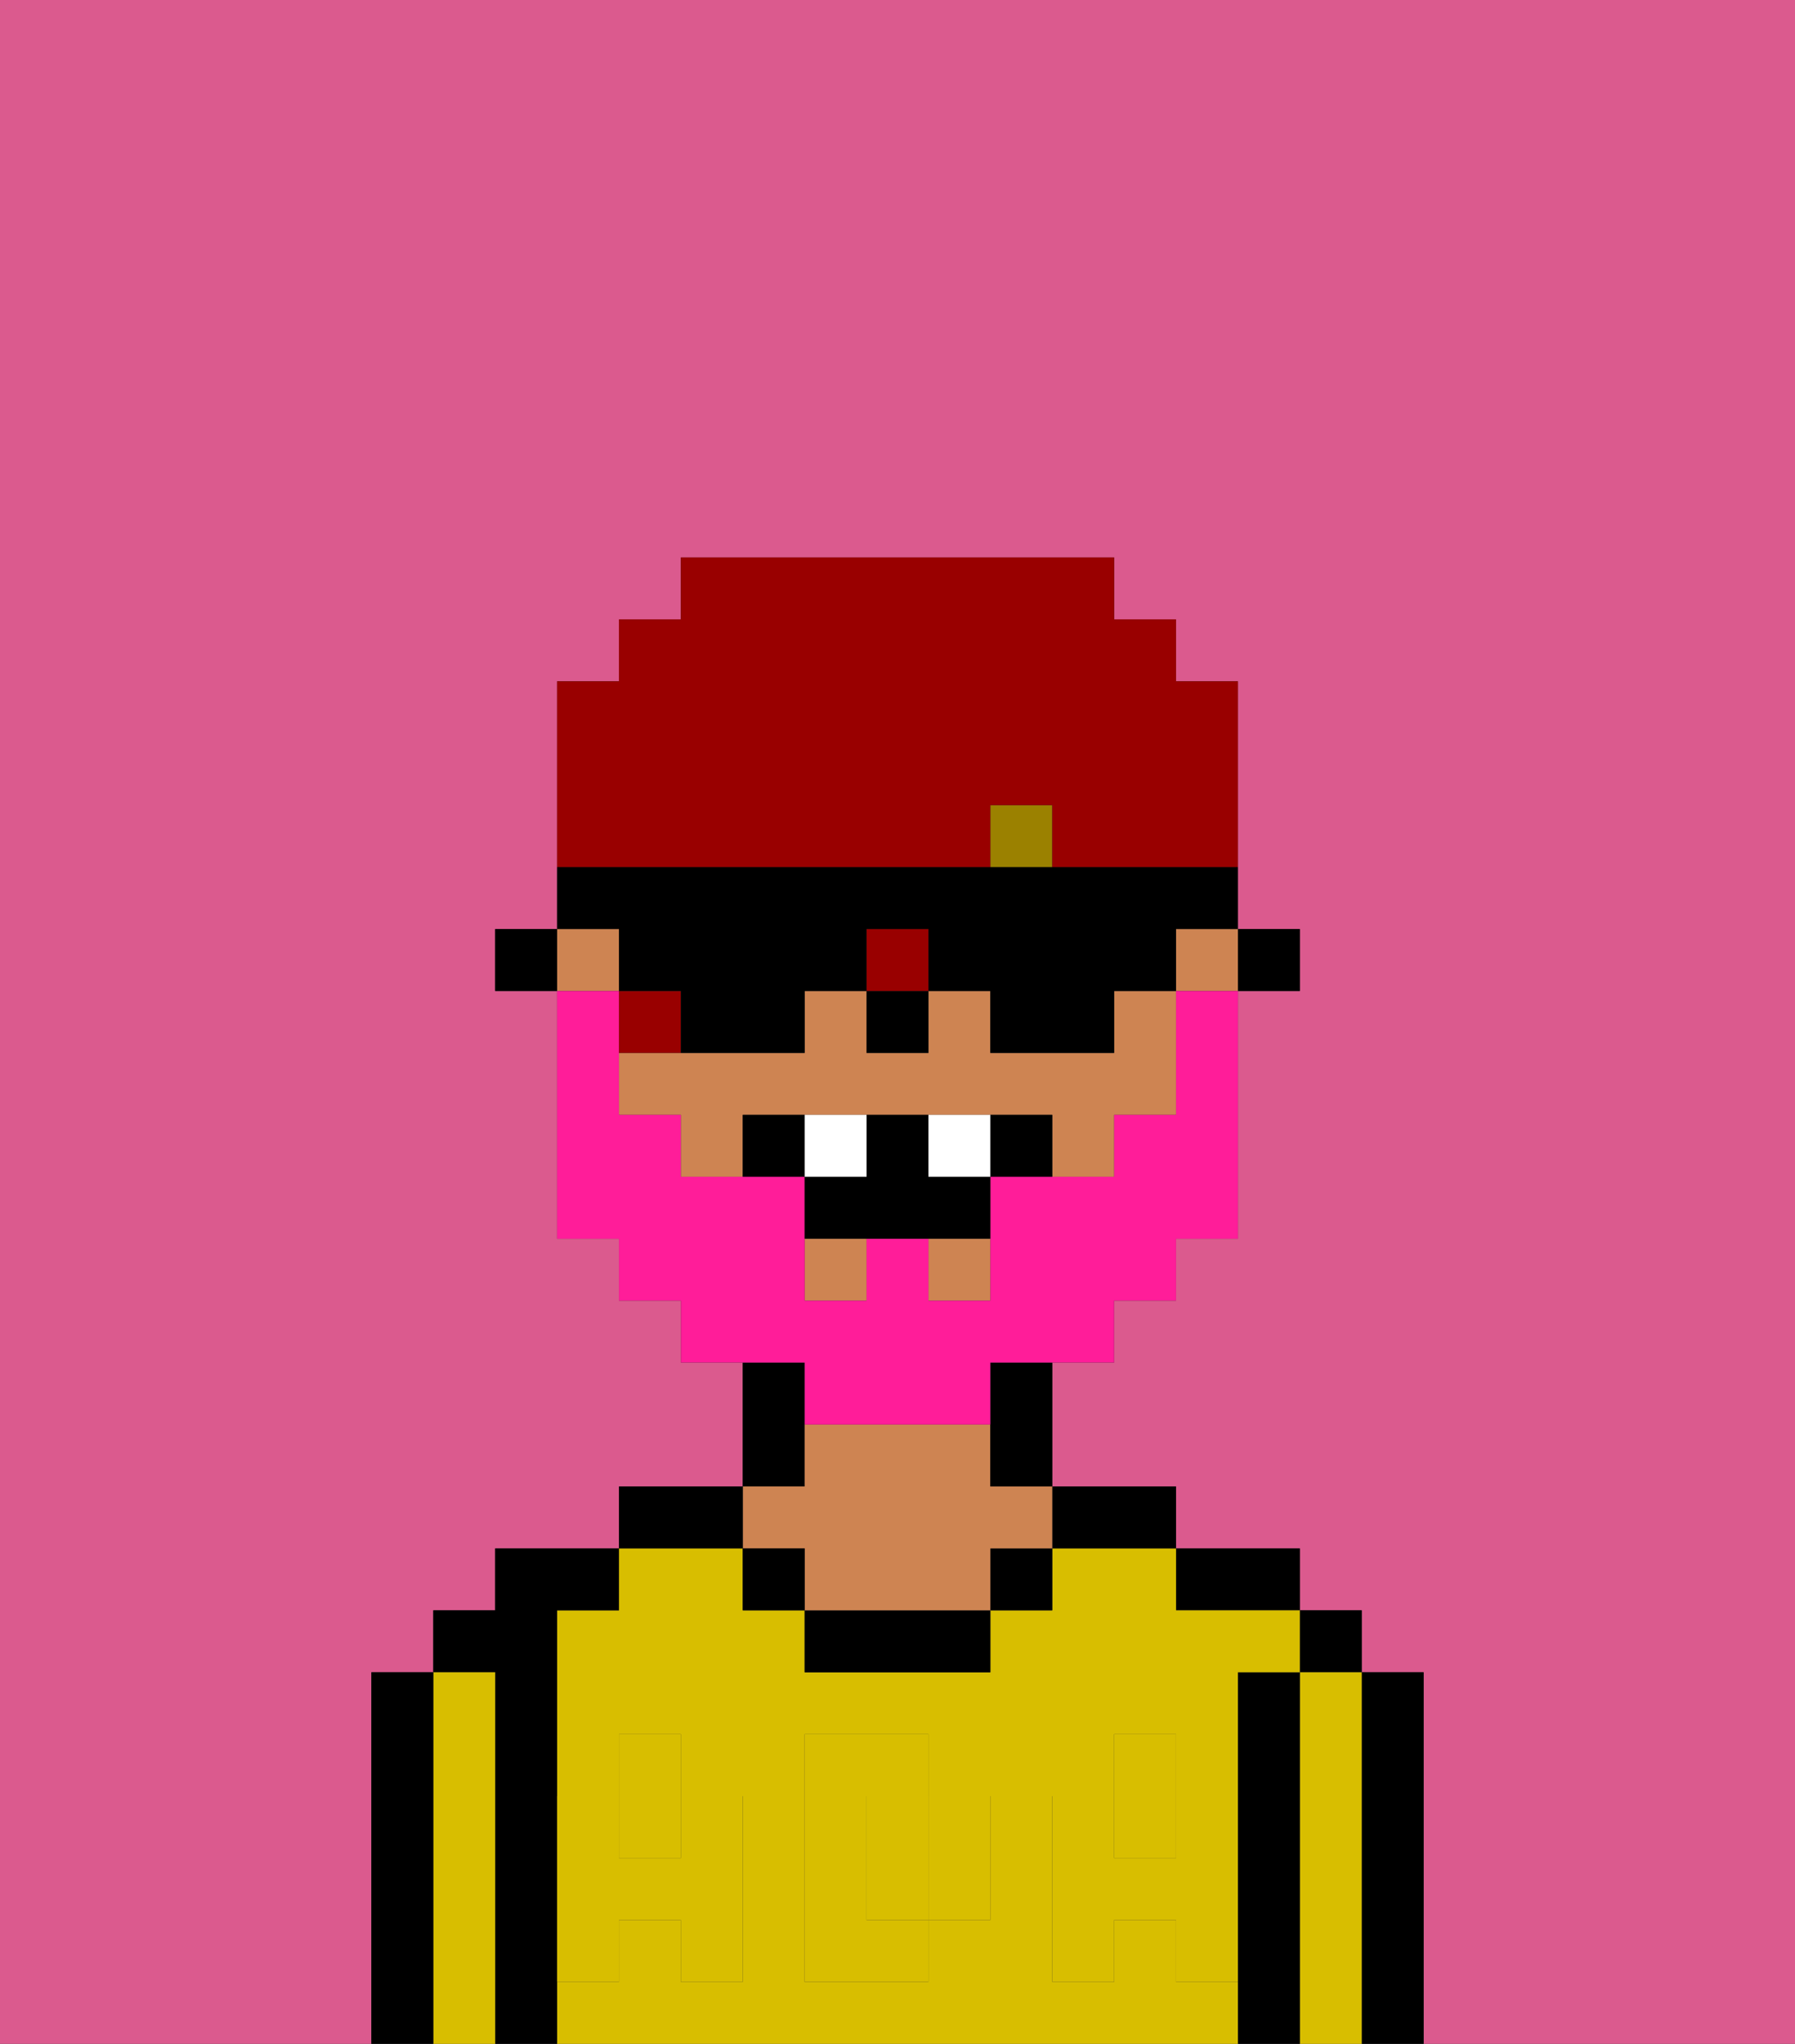 <svg xmlns="http://www.w3.org/2000/svg" viewBox="0 0 29 33"><rect x="0" y="0" width="29" height="33" fill="#333333" stroke="none"/><defs><style>polygon,rect,path{shape-rendering:crispedges;}.ga283-1{fill:#db5a8e;}.ga283-2{fill:#000000;}.ga283-3{fill:#d8be00;}.ga283-4{fill:#ce8452;}.ga283-5{fill:#d8be00;}.ga283-6{fill:#9b8100;}.ga283-7{fill:#ff1d99;}.ga283-8{fill:#ffffff;}.ga283-9{fill:#990000;}</style></defs><path class="ga283-1" d="M6,32V27H7V26H8V25h2V24h2V22H11V21H10V20H9V16H8V15H9V11h1V10h1V9h7v1h1v1h1v4h1v1H20v4H19v1H18v1H17v2h2v1h2v1h1v1h1v6h6V0H0V33H6Z"/><path class="ga283-2" d="M23,27H22v6h1V27Z"/><rect class="ga283-2" x="21" y="26" width="1" height="1"/><path class="ga283-3" d="M22,27H21v6h1V27Z"/><path class="ga283-2" d="M21,27H20v6h1V27Z"/><path class="ga283-2" d="M20,26h1V25H19v1Z"/><rect class="ga283-3" x="18" y="29" width="1" height="1"/><path class="ga283-3" d="M19,32V31H18v1H17V29h1V28h1v1h1V27h1V26H19V25H17v1H16v1H13V26H12V25H10v1H9v3h1V28h1v1h1v3H11V31H10v1H9v1H20V32Zm-3-2v1H15v1H13V28h2v1h1Z"/><path class="ga283-3" d="M15,29H14v2h1V29Z"/><rect class="ga283-3" x="10" y="29" width="1" height="1"/><path class="ga283-2" d="M18,25h1V24H17v1Z"/><rect class="ga283-2" x="16" y="25" width="1" height="1"/><path class="ga283-2" d="M13,26v1h3V26H13Z"/><path class="ga283-2" d="M13,23V22H12v2h1Z"/><path class="ga283-4" d="M13,25v1h3V25h1V24H16V23H13v1H12v1Z"/><rect class="ga283-2" x="12" y="25" width="1" height="1"/><path class="ga283-2" d="M12,24H10v1h2Z"/><path class="ga283-2" d="M9,31V26h1V25H8v1H7v1H8v6H9V31Z"/><path class="ga283-3" d="M8,27H7v6H8V27Z"/><path class="ga283-2" d="M7,27H6v6H7V27Z"/><path class="ga283-5" d="M19,30H18V29H17v3h1V31h1v1h1V29H19Z"/><rect class="ga283-5" x="18" y="28" width="1" height="1"/><path class="ga283-5" d="M15,30v1h1V29H15Z"/><path class="ga283-5" d="M14,30V29h1V28H13v4h2V31H14Z"/><path class="ga283-5" d="M9,32h1V31h1v1h1V29H11v1H10V29H9v3Z"/><rect class="ga283-5" x="10" y="28" width="1" height="1"/><rect class="ga283-2" x="20" y="15" width="1" height="1"/><rect class="ga283-4" x="13" y="20" width="1" height="1"/><path class="ga283-4" d="M18,17H16V16H15v1H14V16H13v1H10v1h1v1h1V18h5v1h1V18h1V16H18Z"/><rect class="ga283-4" x="19" y="15" width="1" height="1"/><rect class="ga283-4" x="9" y="15" width="1" height="1"/><rect class="ga283-4" x="15" y="20" width="1" height="1"/><path class="ga283-2" d="M16,23v1h1V22H16Z"/><rect class="ga283-2" x="8" y="15" width="1" height="1"/><rect class="ga283-2" x="14" y="16" width="1" height="1"/><rect class="ga283-6" x="16" y="13" width="1" height="1"/><path class="ga283-7" d="M13,23h3V22h2V21h1V20h1V16H19v2H18v1H16v2H15V20H14v1H13V19H11V18H10V16H9v4h1v1h1v1h2Z"/><path class="ga283-2" d="M12,18v1h1V18Z"/><path class="ga283-2" d="M16,18v1h1V18Z"/><path class="ga283-2" d="M15,18H14v1H13v1h3V19H15Z"/><path class="ga283-8" d="M14,18H13v1h1Z"/><path class="ga283-8" d="M15,18v1h1V18Z"/><rect class="ga283-9" x="14" y="15" width="1" height="1"/><path class="ga283-9" d="M11,16H10v1h1Z"/><path class="ga283-9" d="M16,14V13h1v1h3V11H19V10H18V9H11v1H10v1H9v3h7Z"/><path class="ga283-2" d="M10,16h1v1h2V16h1V15h1v1h1v1h2V16h1V15h1V14H9v1h1Z"/></svg>